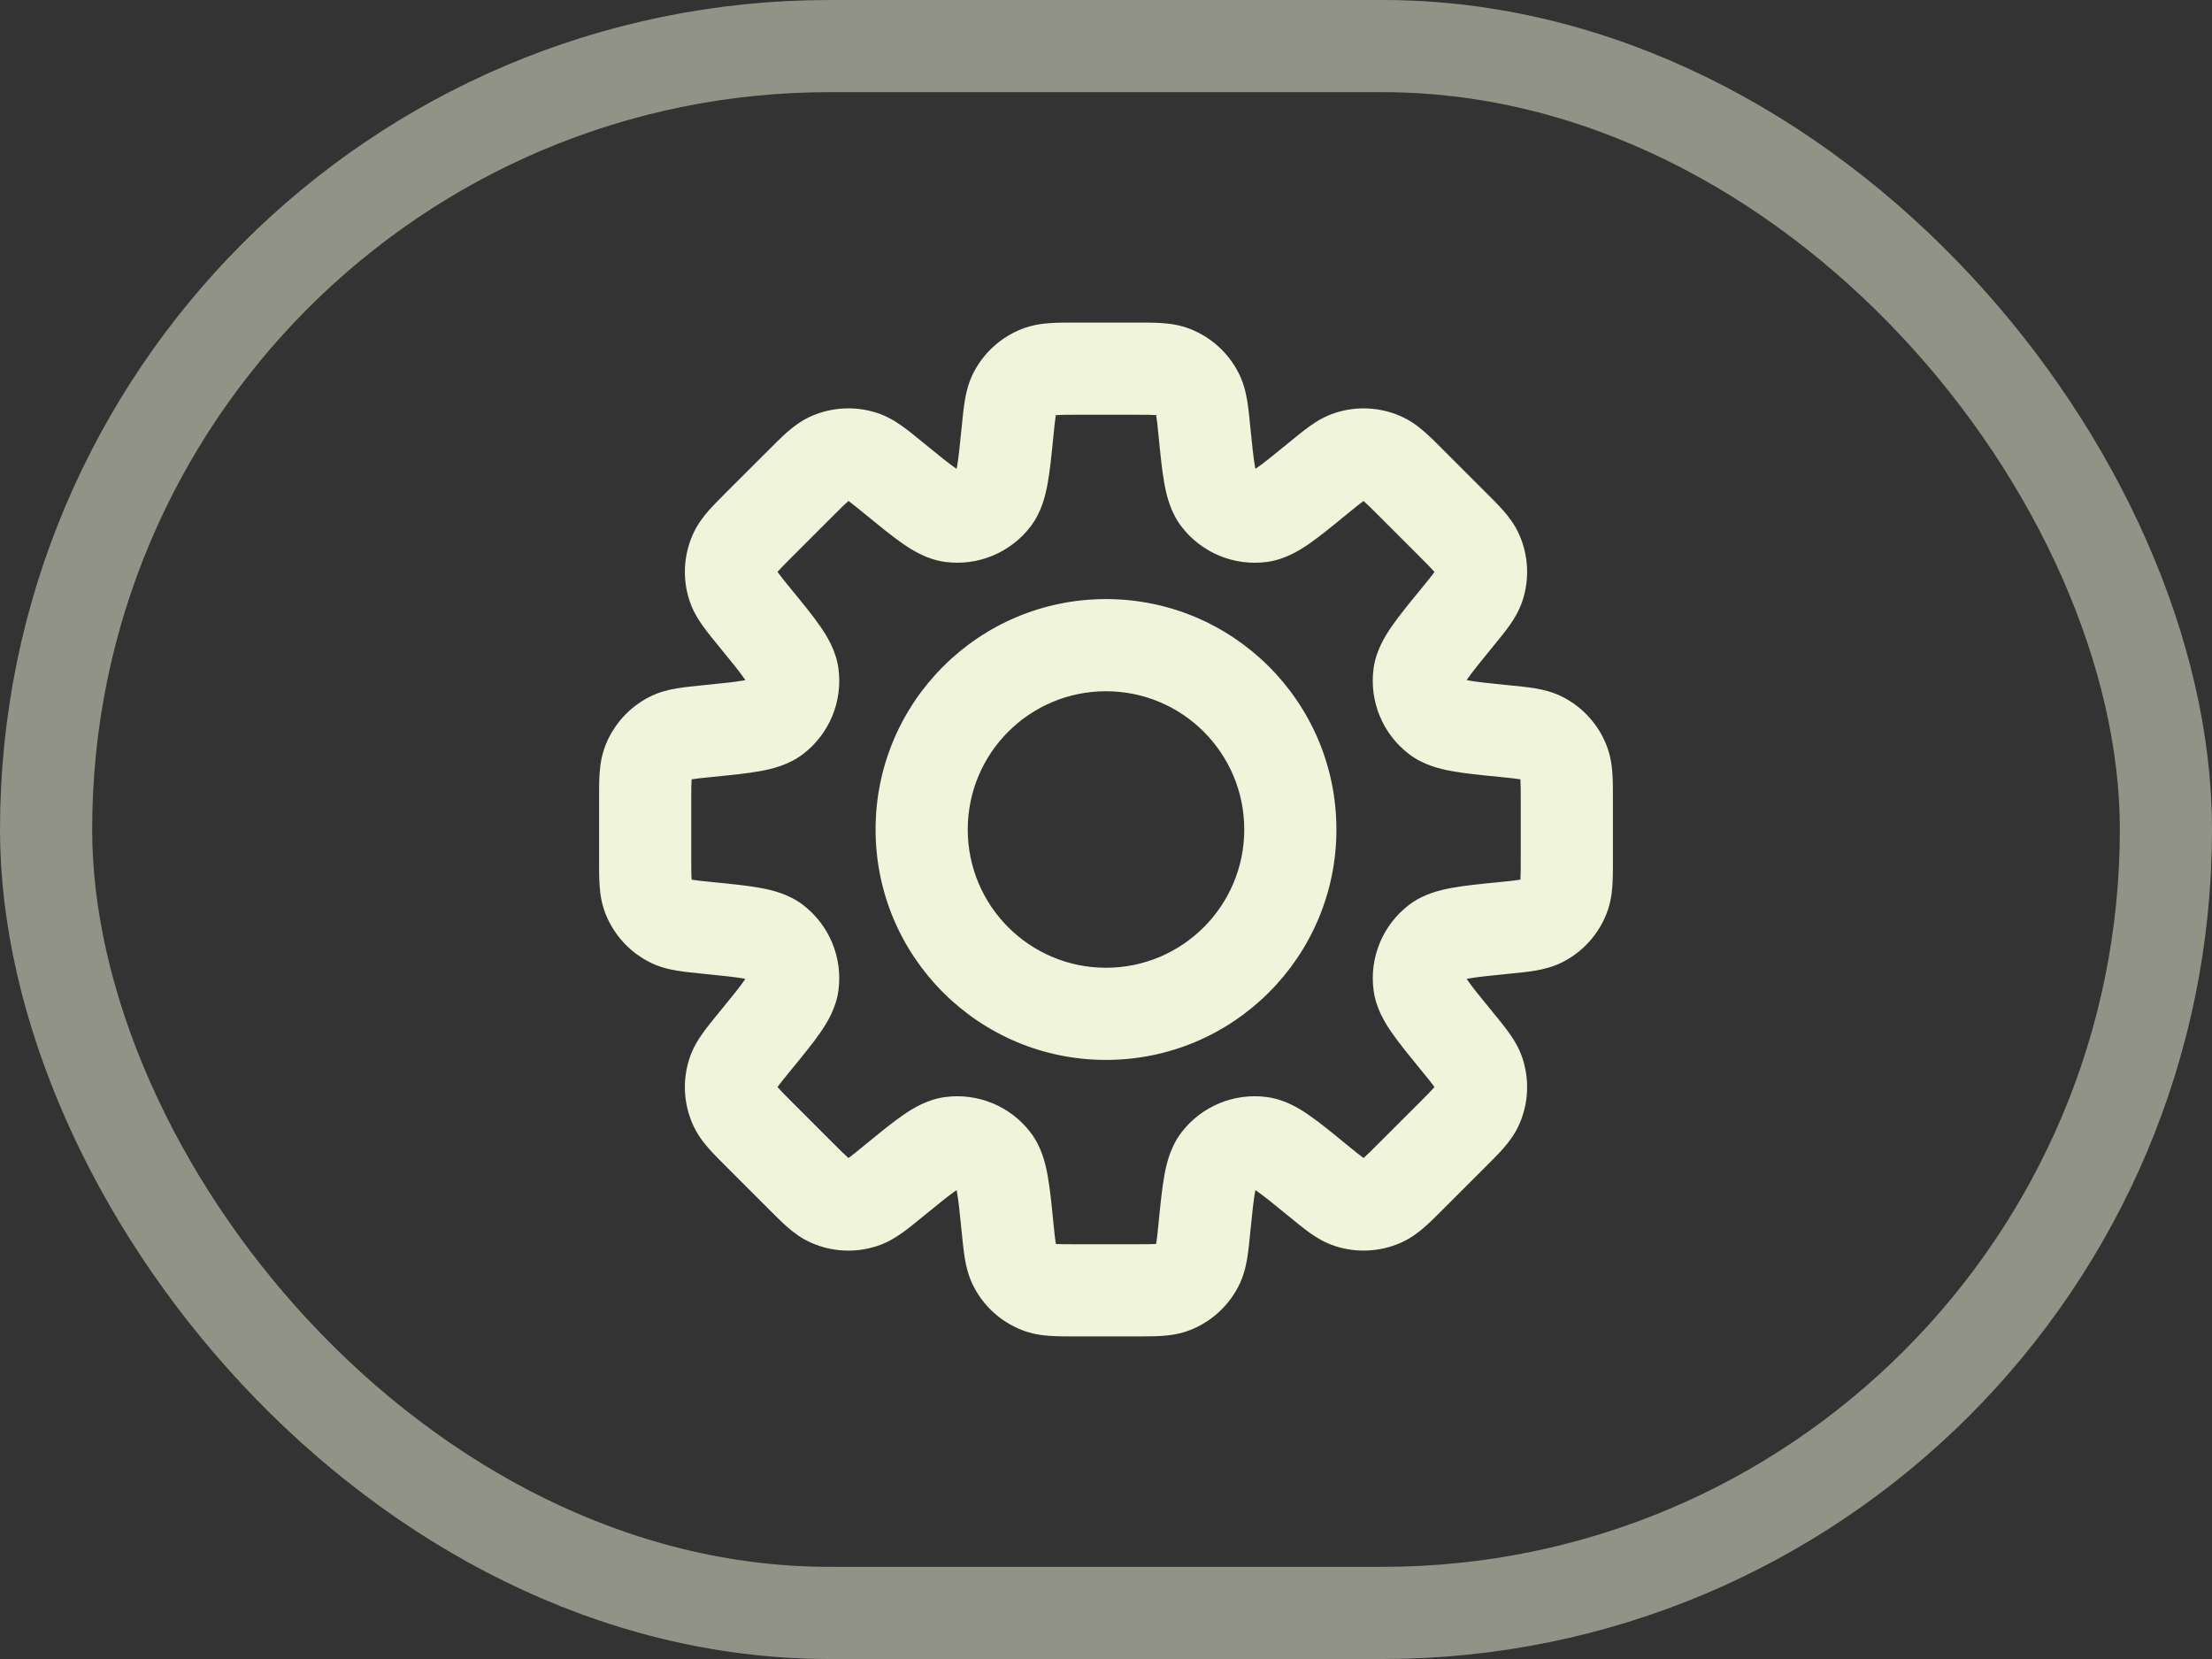 <svg width="48" height="36" viewBox="0 0 48 36" fill="none" xmlns="http://www.w3.org/2000/svg">
<rect x="0" y="0" width="48" height="36" fill="#333333" stroke="none"/>
<rect opacity="0.5" x="1" y="1" width="46" height="34" rx="17" stroke="#EFF4DA" stroke-width="2"/>
<path d="M26.136 9.361L27.131 9.262L26.136 9.361ZM25.984 8.542L25.095 9V9L25.984 8.542ZM26.431 10.818L27.226 10.211L27.226 10.211L26.431 10.818ZM27.36 11.203L27.226 10.211L27.36 11.203ZM28.598 10.381L29.231 11.155L29.231 11.155L28.598 10.381ZM29.285 9.909L29.59 10.862L29.285 9.909ZM29.987 9.944L30.385 9.027L30.385 9.027L29.987 9.944ZM30.624 10.482L29.917 11.189L29.917 11.189L30.624 10.482ZM31.518 11.376L32.225 10.669L32.225 10.669L31.518 11.376ZM32.056 12.013L32.973 11.615L32.973 11.615L32.056 12.013ZM32.091 12.715L33.043 13.019L33.043 13.019L32.091 12.715ZM31.619 13.402L30.845 12.769L30.845 12.769L31.619 13.402ZM30.797 14.641L29.806 14.507L29.806 14.507L30.797 14.641ZM31.182 15.569L30.576 16.364L30.576 16.364L31.182 15.569ZM32.639 15.864L32.738 14.869L32.639 15.864ZM33.458 16.016L33.917 15.127L33.917 15.127L33.458 16.016ZM33.93 16.537L34.86 16.17L34.86 16.17L33.93 16.537ZM33.93 19.463L33 19.095L33 19.095L33.93 19.463ZM33.458 19.984L33.917 20.873L33.917 20.873L33.458 19.984ZM32.639 20.136L32.539 19.141L32.507 19.144L32.474 19.15L32.639 20.136ZM32.639 20.136L32.738 21.131L32.771 21.128L32.803 21.122L32.639 20.136ZM31.183 20.431L30.576 19.636L30.576 19.636L31.183 20.431ZM30.798 21.36L29.807 21.493V21.493L30.798 21.36ZM31.619 22.598L30.845 23.231H30.845L31.619 22.598ZM32.091 23.285L31.138 23.589V23.589L32.091 23.285ZM32.056 23.987L31.138 23.589L31.138 23.589L32.056 23.987ZM31.518 24.624L32.225 25.331H32.225L31.518 24.624ZM30.624 25.517L29.917 24.81L29.917 24.81L30.624 25.517ZM29.987 26.055L30.385 26.973L30.385 26.973L29.987 26.055ZM29.285 26.09L28.981 27.043L28.981 27.043L29.285 26.09ZM28.598 25.618L29.231 24.844L29.223 24.838L28.598 25.618ZM28.598 25.618L27.965 26.392L27.973 26.399L28.598 25.618ZM27.36 24.797L27.493 23.806H27.493L27.36 24.797ZM26.431 25.182L27.226 25.788L27.226 25.788L26.431 25.182ZM26.136 26.638L25.141 26.539V26.539L26.136 26.638ZM25.984 27.459L25.095 27L25.095 27L25.984 27.459ZM25.463 27.93L25.095 27L25.095 27L25.463 27.93ZM22.537 27.93L22.905 27L22.537 27.93ZM22.016 27.458L22.905 27H22.905L22.016 27.458ZM21.864 26.639L20.869 26.738V26.738L21.864 26.639ZM21.569 25.182L20.774 25.788L20.774 25.788L21.569 25.182ZM20.641 24.797L20.507 23.806H20.507L20.641 24.797ZM19.402 25.619L18.769 24.845L18.753 24.858L18.738 24.871L19.402 25.619ZM19.402 25.619L20.035 26.393L20.051 26.38L20.066 26.366L19.402 25.619ZM18.715 26.091L19.019 27.043H19.019L18.715 26.091ZM18.013 26.056L17.615 26.973H17.615L18.013 26.056ZM17.376 25.518L18.083 24.811H18.083L17.376 25.518ZM16.482 24.624L15.775 25.331L15.775 25.331L16.482 24.624ZM15.944 23.987L16.862 23.59L16.862 23.59L15.944 23.987ZM15.909 23.285L16.862 23.59L16.862 23.59L15.909 23.285ZM16.381 22.598L17.155 23.231H17.155L16.381 22.598ZM17.203 21.359L18.194 21.493L17.203 21.359ZM16.818 20.431L17.424 19.636L17.424 19.636L16.818 20.431ZM15.361 20.136L15.262 21.131H15.262L15.361 20.136ZM14.542 19.984L15 19.095H15L14.542 19.984ZM14.07 19.463L13.14 19.83L13.14 19.83L14.07 19.463ZM14.07 16.537L13.14 16.169L13.14 16.169L14.07 16.537ZM14.541 16.016L14.083 15.128L14.083 15.128L14.541 16.016ZM15.362 15.864V14.864H15.312L15.262 14.869L15.362 15.864ZM15.362 15.864V16.864H15.411L15.461 16.859L15.362 15.864ZM16.818 15.569L16.212 14.774L16.212 14.774L16.818 15.569ZM17.203 14.641L18.194 14.508L18.194 14.508L17.203 14.641ZM16.381 13.402L17.155 12.769H17.155L16.381 13.402ZM15.909 12.714L16.862 12.41L16.862 12.41L15.909 12.714ZM15.944 12.012L15.027 11.615L15.027 11.615L15.944 12.012ZM16.482 11.375L17.189 12.082H17.189L16.482 11.375ZM17.376 10.482L16.669 9.775V9.775L17.376 10.482ZM18.013 9.944L17.615 9.026L17.615 9.026L18.013 9.944ZM18.715 9.909L19.019 8.956V8.956L18.715 9.909ZM19.402 10.381L20.035 9.607V9.607L19.402 10.381ZM20.64 11.202L20.774 10.211L20.64 11.202ZM21.569 10.817L20.774 10.211L20.774 10.211L21.569 10.817ZM21.864 9.361L22.859 9.461V9.461L21.864 9.361ZM22.016 8.542L21.127 8.083L21.127 8.083L22.016 8.542ZM22.537 8.07L22.905 9L22.905 9L22.537 8.07ZM25.463 8.07L25.83 7.14V7.14L25.463 8.07ZM27.131 9.262C27.111 9.058 27.091 8.857 27.063 8.687C27.032 8.507 26.983 8.297 26.872 8.083L25.095 9C25.072 8.955 25.077 8.939 25.09 9.018C25.105 9.107 25.118 9.231 25.141 9.461L27.131 9.262ZM27.226 10.211C27.289 10.294 27.269 10.331 27.234 10.136C27.201 9.95 27.174 9.689 27.131 9.262L25.141 9.461C25.18 9.855 25.215 10.209 25.266 10.49C25.315 10.762 25.401 11.116 25.636 11.424L27.226 10.211ZM27.226 10.211L27.226 10.211L25.636 11.424C26.072 11.996 26.781 12.289 27.493 12.194L27.226 10.211ZM27.965 9.607C27.632 9.879 27.429 10.045 27.274 10.152C27.111 10.265 27.123 10.225 27.226 10.211L27.493 12.194C27.877 12.142 28.189 11.952 28.415 11.795C28.65 11.632 28.925 11.406 29.231 11.155L27.965 9.607ZM28.981 8.957C28.752 9.03 28.568 9.143 28.42 9.249C28.279 9.349 28.123 9.478 27.965 9.607L29.231 11.155C29.41 11.009 29.507 10.93 29.58 10.878C29.646 10.831 29.637 10.847 29.59 10.862L28.981 8.957ZM30.385 9.027C29.941 8.834 29.442 8.809 28.981 8.957L29.59 10.862L29.59 10.862L30.385 9.027ZM31.331 9.775C31.187 9.63 31.044 9.487 30.914 9.373C30.777 9.253 30.606 9.122 30.385 9.027L29.59 10.862C29.544 10.842 29.537 10.826 29.597 10.879C29.665 10.938 29.754 11.026 29.917 11.189L31.331 9.775ZM32.225 10.669L31.331 9.775L29.917 11.189L30.811 12.083L32.225 10.669ZM32.973 11.615C32.878 11.394 32.747 11.223 32.627 11.086C32.513 10.956 32.37 10.813 32.225 10.669L30.811 12.083C30.974 12.246 31.062 12.335 31.121 12.403C31.174 12.463 31.158 12.456 31.138 12.41L32.973 11.615ZM33.043 13.019C33.191 12.558 33.166 12.059 32.973 11.615L31.138 12.41L31.138 12.41L33.043 13.019ZM32.393 14.035C32.522 13.877 32.651 13.721 32.751 13.58C32.857 13.432 32.97 13.248 33.043 13.019L31.138 12.41C31.154 12.363 31.169 12.354 31.122 12.42C31.07 12.493 30.991 12.59 30.845 12.769L32.393 14.035ZM31.788 14.774C31.775 14.877 31.735 14.889 31.848 14.726C31.955 14.571 32.121 14.368 32.393 14.035L30.845 12.769C30.594 13.075 30.368 13.35 30.205 13.585C30.048 13.812 29.858 14.123 29.806 14.507L31.788 14.774ZM31.788 14.774V14.774L29.806 14.507C29.711 15.219 30.004 15.928 30.576 16.364L31.788 14.774ZM32.738 14.869C32.311 14.826 32.05 14.799 31.864 14.766C31.669 14.731 31.706 14.711 31.788 14.774L30.576 16.364C30.884 16.599 31.238 16.685 31.51 16.734C31.791 16.785 32.145 16.82 32.539 16.859L32.738 14.869ZM33.917 15.127C33.703 15.017 33.493 14.968 33.313 14.937C33.143 14.909 32.942 14.889 32.738 14.869L32.539 16.859C32.769 16.882 32.893 16.895 32.982 16.91C33.061 16.923 33.044 16.928 33 16.905L33.917 15.127ZM34.86 16.17C34.682 15.72 34.347 15.349 33.917 15.127L33 16.905L33 16.905L34.86 16.17ZM35 17.368C35 17.164 35.001 16.961 34.989 16.789C34.977 16.607 34.948 16.393 34.86 16.17L33 16.905C32.982 16.858 32.988 16.842 32.993 16.922C32.999 17.012 33 17.137 33 17.368H35ZM35 18.632V17.368H33V18.632H35ZM34.86 19.83C34.948 19.607 34.977 19.393 34.989 19.211C35.001 19.039 35 18.837 35 18.632H33C33 18.863 32.999 18.988 32.993 19.078C32.988 19.158 32.982 19.142 33 19.095L34.86 19.83ZM33.917 20.873C34.347 20.651 34.682 20.28 34.86 19.83L33 19.095V19.095L33.917 20.873ZM32.738 21.131C32.942 21.111 33.143 21.091 33.313 21.063C33.493 21.032 33.703 20.983 33.917 20.873L33 19.095C33.044 19.072 33.061 19.077 32.982 19.09C32.893 19.105 32.769 19.118 32.539 19.141L32.738 21.131ZM32.803 21.122L32.803 21.122L32.474 19.15L32.474 19.15L32.803 21.122ZM31.789 21.226C31.706 21.289 31.669 21.269 31.864 21.234C32.05 21.201 32.311 21.174 32.738 21.131L32.539 19.141C32.146 19.18 31.791 19.215 31.51 19.266C31.239 19.315 30.884 19.401 30.576 19.636L31.789 21.226ZM31.789 21.226L31.789 21.226L30.576 19.636C30.005 20.072 29.711 20.781 29.807 21.493L31.789 21.226ZM32.393 21.964C32.121 21.632 31.956 21.428 31.848 21.274C31.735 21.111 31.775 21.123 31.789 21.226L29.807 21.493C29.858 21.877 30.048 22.189 30.206 22.415C30.369 22.65 30.595 22.925 30.845 23.231L32.393 21.964ZM33.043 22.98C32.97 22.751 32.857 22.568 32.751 22.419C32.651 22.279 32.523 22.123 32.393 21.964L30.845 23.231C30.991 23.41 31.07 23.506 31.122 23.58C31.169 23.645 31.154 23.637 31.138 23.589L33.043 22.98ZM32.973 24.385C33.166 23.94 33.191 23.442 33.043 22.98L31.138 23.589L31.138 23.589L32.973 24.385ZM32.225 25.331C32.37 25.186 32.513 25.044 32.627 24.914C32.747 24.776 32.878 24.605 32.973 24.385L31.138 23.589C31.158 23.543 31.174 23.537 31.121 23.597C31.062 23.665 30.974 23.753 30.811 23.917L32.225 25.331ZM31.331 26.224L32.225 25.331L30.811 23.917L29.917 24.81L31.331 26.224ZM30.385 26.973C30.606 26.877 30.777 26.746 30.914 26.626C31.044 26.513 31.187 26.369 31.331 26.224L29.917 24.81C29.754 24.974 29.665 25.061 29.597 25.121C29.537 25.174 29.544 25.158 29.59 25.138L30.385 26.973ZM28.981 27.043C29.442 27.19 29.941 27.165 30.385 26.973L29.59 25.138H29.59L28.981 27.043ZM27.965 26.392C28.123 26.522 28.279 26.651 28.42 26.751C28.568 26.857 28.752 26.97 28.981 27.043L29.59 25.138C29.637 25.153 29.646 25.168 29.58 25.122C29.507 25.069 29.41 24.991 29.231 24.845L27.965 26.392ZM27.973 26.399L27.973 26.399L29.223 24.838L29.223 24.837L27.973 26.399ZM27.226 25.788C27.123 25.774 27.111 25.734 27.274 25.847C27.429 25.955 27.632 26.12 27.965 26.392L29.231 24.845C28.925 24.594 28.65 24.368 28.415 24.205C28.189 24.047 27.877 23.858 27.493 23.806L27.226 25.788ZM27.226 25.788H27.226L27.493 23.806C26.781 23.71 26.072 24.004 25.636 24.575L27.226 25.788ZM27.131 26.738C27.174 26.311 27.201 26.049 27.234 25.864C27.269 25.669 27.289 25.705 27.226 25.788L25.636 24.575C25.401 24.883 25.315 25.238 25.266 25.509C25.215 25.791 25.18 26.145 25.141 26.539L27.131 26.738ZM26.872 27.917C26.983 27.703 27.032 27.493 27.063 27.313C27.091 27.143 27.111 26.942 27.131 26.738L25.141 26.539C25.118 26.769 25.105 26.893 25.09 26.982C25.077 27.061 25.072 27.044 25.095 27L26.872 27.917ZM25.831 28.86C26.28 28.682 26.651 28.347 26.872 27.917L25.095 27L25.095 27L25.831 28.86ZM24.632 29C24.836 29 25.039 29 25.211 28.989C25.393 28.977 25.607 28.948 25.831 28.86L25.095 27C25.142 26.982 25.158 26.988 25.078 26.994C24.988 27 24.863 27 24.632 27V29ZM23.368 29H24.632V27H23.368V29ZM22.17 28.86C22.393 28.948 22.607 28.977 22.789 28.989C22.961 29 23.164 29 23.368 29V27C23.137 27 23.012 27 22.922 26.994C22.842 26.988 22.858 26.982 22.905 27L22.17 28.86ZM21.128 27.917C21.349 28.347 21.72 28.682 22.17 28.86L22.905 27L21.128 27.917ZM20.869 26.738C20.889 26.942 20.909 27.143 20.937 27.313C20.968 27.493 21.017 27.703 21.128 27.917L22.905 27C22.928 27.044 22.923 27.061 22.91 26.982C22.895 26.893 22.882 26.769 22.859 26.539L20.869 26.738ZM20.774 25.788C20.711 25.706 20.731 25.669 20.766 25.864C20.799 26.049 20.826 26.311 20.869 26.738L22.859 26.539C22.82 26.145 22.785 25.791 22.734 25.51C22.685 25.238 22.599 24.884 22.364 24.576L20.774 25.788ZM20.774 25.788L22.364 24.576C21.928 24.004 21.219 23.711 20.507 23.806L20.774 25.788ZM20.035 26.393C20.368 26.121 20.571 25.955 20.726 25.848C20.889 25.735 20.877 25.775 20.774 25.788L20.507 23.806C20.123 23.858 19.811 24.048 19.585 24.205C19.35 24.368 19.075 24.594 18.769 24.845L20.035 26.393ZM20.066 26.366L20.066 26.366L18.738 24.871L18.738 24.872L20.066 26.366ZM19.019 27.043C19.248 26.97 19.431 26.857 19.58 26.751C19.721 26.651 19.877 26.522 20.035 26.393L18.769 24.845C18.59 24.991 18.493 25.07 18.42 25.122C18.354 25.169 18.363 25.154 18.41 25.138L19.019 27.043ZM17.615 26.973C18.059 27.166 18.558 27.191 19.019 27.043L18.41 25.138L18.41 25.138L17.615 26.973ZM16.669 26.225C16.813 26.37 16.956 26.513 17.086 26.627C17.223 26.747 17.394 26.878 17.615 26.973L18.41 25.138C18.456 25.158 18.463 25.174 18.403 25.121C18.335 25.062 18.246 24.974 18.083 24.811L16.669 26.225ZM15.775 25.331L16.669 26.225L18.083 24.811L17.189 23.917L15.775 25.331ZM15.027 24.385C15.122 24.606 15.253 24.777 15.373 24.914C15.487 25.044 15.63 25.187 15.775 25.331L17.189 23.917C17.026 23.754 16.938 23.665 16.879 23.597C16.826 23.537 16.842 23.544 16.862 23.59L15.027 24.385ZM14.957 22.981C14.809 23.442 14.834 23.941 15.027 24.385L16.862 23.59V23.59L14.957 22.981ZM15.607 21.965C15.478 22.123 15.349 22.279 15.249 22.42C15.143 22.568 15.03 22.752 14.957 22.981L16.862 23.59C16.846 23.637 16.831 23.646 16.878 23.58C16.93 23.507 17.009 23.41 17.155 23.231L15.607 21.965ZM16.211 21.226C16.225 21.123 16.265 21.111 16.152 21.274C16.045 21.429 15.879 21.632 15.607 21.965L17.155 23.231C17.406 22.925 17.632 22.65 17.795 22.415C17.952 22.189 18.142 21.877 18.194 21.493L16.211 21.226ZM16.211 21.226L16.211 21.226L18.194 21.493C18.289 20.781 17.996 20.072 17.424 19.636L16.211 21.226ZM15.262 21.131C15.689 21.174 15.95 21.201 16.136 21.234C16.331 21.269 16.294 21.289 16.211 21.226L17.424 19.636C17.116 19.401 16.762 19.315 16.49 19.266C16.209 19.215 15.855 19.18 15.461 19.141L15.262 21.131ZM14.083 20.872C14.297 20.983 14.507 21.032 14.687 21.063C14.857 21.091 15.058 21.111 15.262 21.131L15.461 19.141C15.231 19.118 15.107 19.105 15.018 19.09C14.939 19.077 14.956 19.072 15 19.095L14.083 20.872ZM13.14 19.83C13.318 20.28 13.653 20.651 14.083 20.872L15 19.095H15L13.14 19.83ZM13 18.632C13 18.836 12.999 19.039 13.011 19.211C13.023 19.393 13.052 19.607 13.14 19.83L15 19.095C15.018 19.142 15.012 19.158 15.007 19.078C15.001 18.988 15 18.863 15 18.632H13ZM13 17.368V18.632H15V17.368H13ZM13.14 16.169C13.052 16.393 13.023 16.607 13.011 16.789C12.999 16.961 13 17.164 13 17.368H15C15 17.137 15.001 17.012 15.007 16.922C15.012 16.842 15.018 16.858 15 16.905L13.14 16.169ZM14.083 15.128C13.653 15.349 13.318 15.72 13.14 16.169L15 16.905L15 16.905L14.083 15.128ZM15.262 14.869C15.058 14.889 14.857 14.909 14.687 14.937C14.507 14.968 14.297 15.017 14.083 15.128L15 16.905C14.956 16.928 14.939 16.923 15.018 16.91C15.107 16.895 15.231 16.882 15.461 16.859L15.262 14.869ZM15.362 14.864H15.362V16.864H15.362V14.864ZM15.362 14.864H15.362V16.864H15.362V14.864ZM16.212 14.774C16.295 14.71 16.331 14.731 16.136 14.766C15.951 14.799 15.689 14.826 15.262 14.869L15.461 16.859C15.855 16.82 16.209 16.785 16.491 16.734C16.762 16.685 17.117 16.599 17.425 16.364L16.212 14.774ZM16.212 14.774L16.212 14.774L17.425 16.364C17.996 15.928 18.29 15.219 18.194 14.508L16.212 14.774ZM15.607 14.035C15.879 14.367 16.045 14.571 16.153 14.726C16.266 14.889 16.226 14.877 16.212 14.774L18.194 14.508C18.142 14.123 17.953 13.812 17.795 13.585C17.632 13.35 17.406 13.075 17.155 12.769L15.607 14.035ZM14.957 13.018C15.03 13.248 15.143 13.431 15.249 13.58C15.349 13.72 15.478 13.877 15.607 14.035L17.155 12.769C17.009 12.59 16.93 12.493 16.878 12.419C16.831 12.354 16.846 12.362 16.862 12.41L14.957 13.018ZM15.027 11.615C14.834 12.059 14.809 12.557 14.957 13.018L16.862 12.41L15.027 11.615ZM15.775 10.668C15.63 10.813 15.487 10.956 15.373 11.085C15.253 11.223 15.122 11.394 15.027 11.615L16.862 12.41C16.842 12.456 16.826 12.463 16.879 12.402C16.938 12.334 17.026 12.246 17.189 12.082L15.775 10.668ZM16.669 9.775L15.775 10.668L17.189 12.082L18.083 11.189L16.669 9.775ZM16.669 9.775L16.669 9.775L18.083 11.189L18.083 11.189L16.669 9.775ZM17.615 9.026C17.394 9.122 17.223 9.253 17.086 9.373C16.956 9.487 16.813 9.63 16.669 9.775L18.083 11.189C18.246 11.025 18.335 10.938 18.403 10.878C18.463 10.825 18.456 10.841 18.41 10.861L17.615 9.026ZM19.019 8.956C18.558 8.809 18.059 8.834 17.615 9.026L18.41 10.861H18.41L19.019 8.956ZM20.035 9.607C19.877 9.477 19.721 9.349 19.58 9.249C19.432 9.143 19.248 9.029 19.019 8.956L18.41 10.861C18.363 10.846 18.354 10.831 18.42 10.877C18.493 10.93 18.59 11.008 18.769 11.155L20.035 9.607ZM20.774 10.211C20.877 10.225 20.889 10.265 20.726 10.152C20.571 10.044 20.368 9.879 20.035 9.607L18.769 11.155C19.075 11.405 19.35 11.631 19.585 11.794C19.811 11.952 20.123 12.141 20.507 12.193L20.774 10.211ZM20.774 10.211L20.774 10.211L20.507 12.193C21.219 12.289 21.928 11.995 22.364 11.424L20.774 10.211ZM20.869 9.262C20.826 9.689 20.799 9.95 20.766 10.136C20.731 10.331 20.711 10.294 20.774 10.211L22.364 11.424C22.599 11.116 22.685 10.761 22.734 10.49C22.785 10.209 22.82 9.854 22.859 9.461L20.869 9.262ZM21.127 8.083C21.017 8.297 20.968 8.507 20.937 8.687C20.909 8.857 20.889 9.058 20.869 9.262L22.859 9.461C22.882 9.231 22.895 9.107 22.91 9.018C22.923 8.939 22.928 8.956 22.905 9L21.127 8.083ZM22.17 7.14C21.72 7.318 21.349 7.653 21.127 8.083L22.905 9L22.905 9L22.17 7.14ZM23.368 7C23.163 7 22.961 6.999 22.789 7.011C22.607 7.023 22.393 7.052 22.17 7.14L22.905 9C22.858 9.018 22.842 9.012 22.922 9.007C23.012 9.001 23.137 9 23.368 9V7ZM24.632 7H23.368V9H24.632V7ZM25.83 7.14C25.607 7.052 25.393 7.023 25.211 7.011C25.039 6.999 24.836 7 24.632 7V9C24.863 9 24.988 9.001 25.078 9.007C25.158 9.012 25.142 9.018 25.095 9L25.83 7.14ZM26.872 8.083C26.651 7.653 26.28 7.318 25.83 7.14L25.095 9L25.095 9L26.872 8.083ZM27 18C27 19.657 25.657 21 24 21V23C26.761 23 29 20.761 29 18H27ZM24 15C25.657 15 27 16.343 27 18H29C29 15.239 26.761 13 24 13V15ZM21 18C21 16.343 22.343 15 24 15V13C21.239 13 19 15.239 19 18H21ZM24 21C22.343 21 21 19.657 21 18H19C19 20.761 21.239 23 24 23V21Z" fill="#EFF4DA"/>
</svg>
